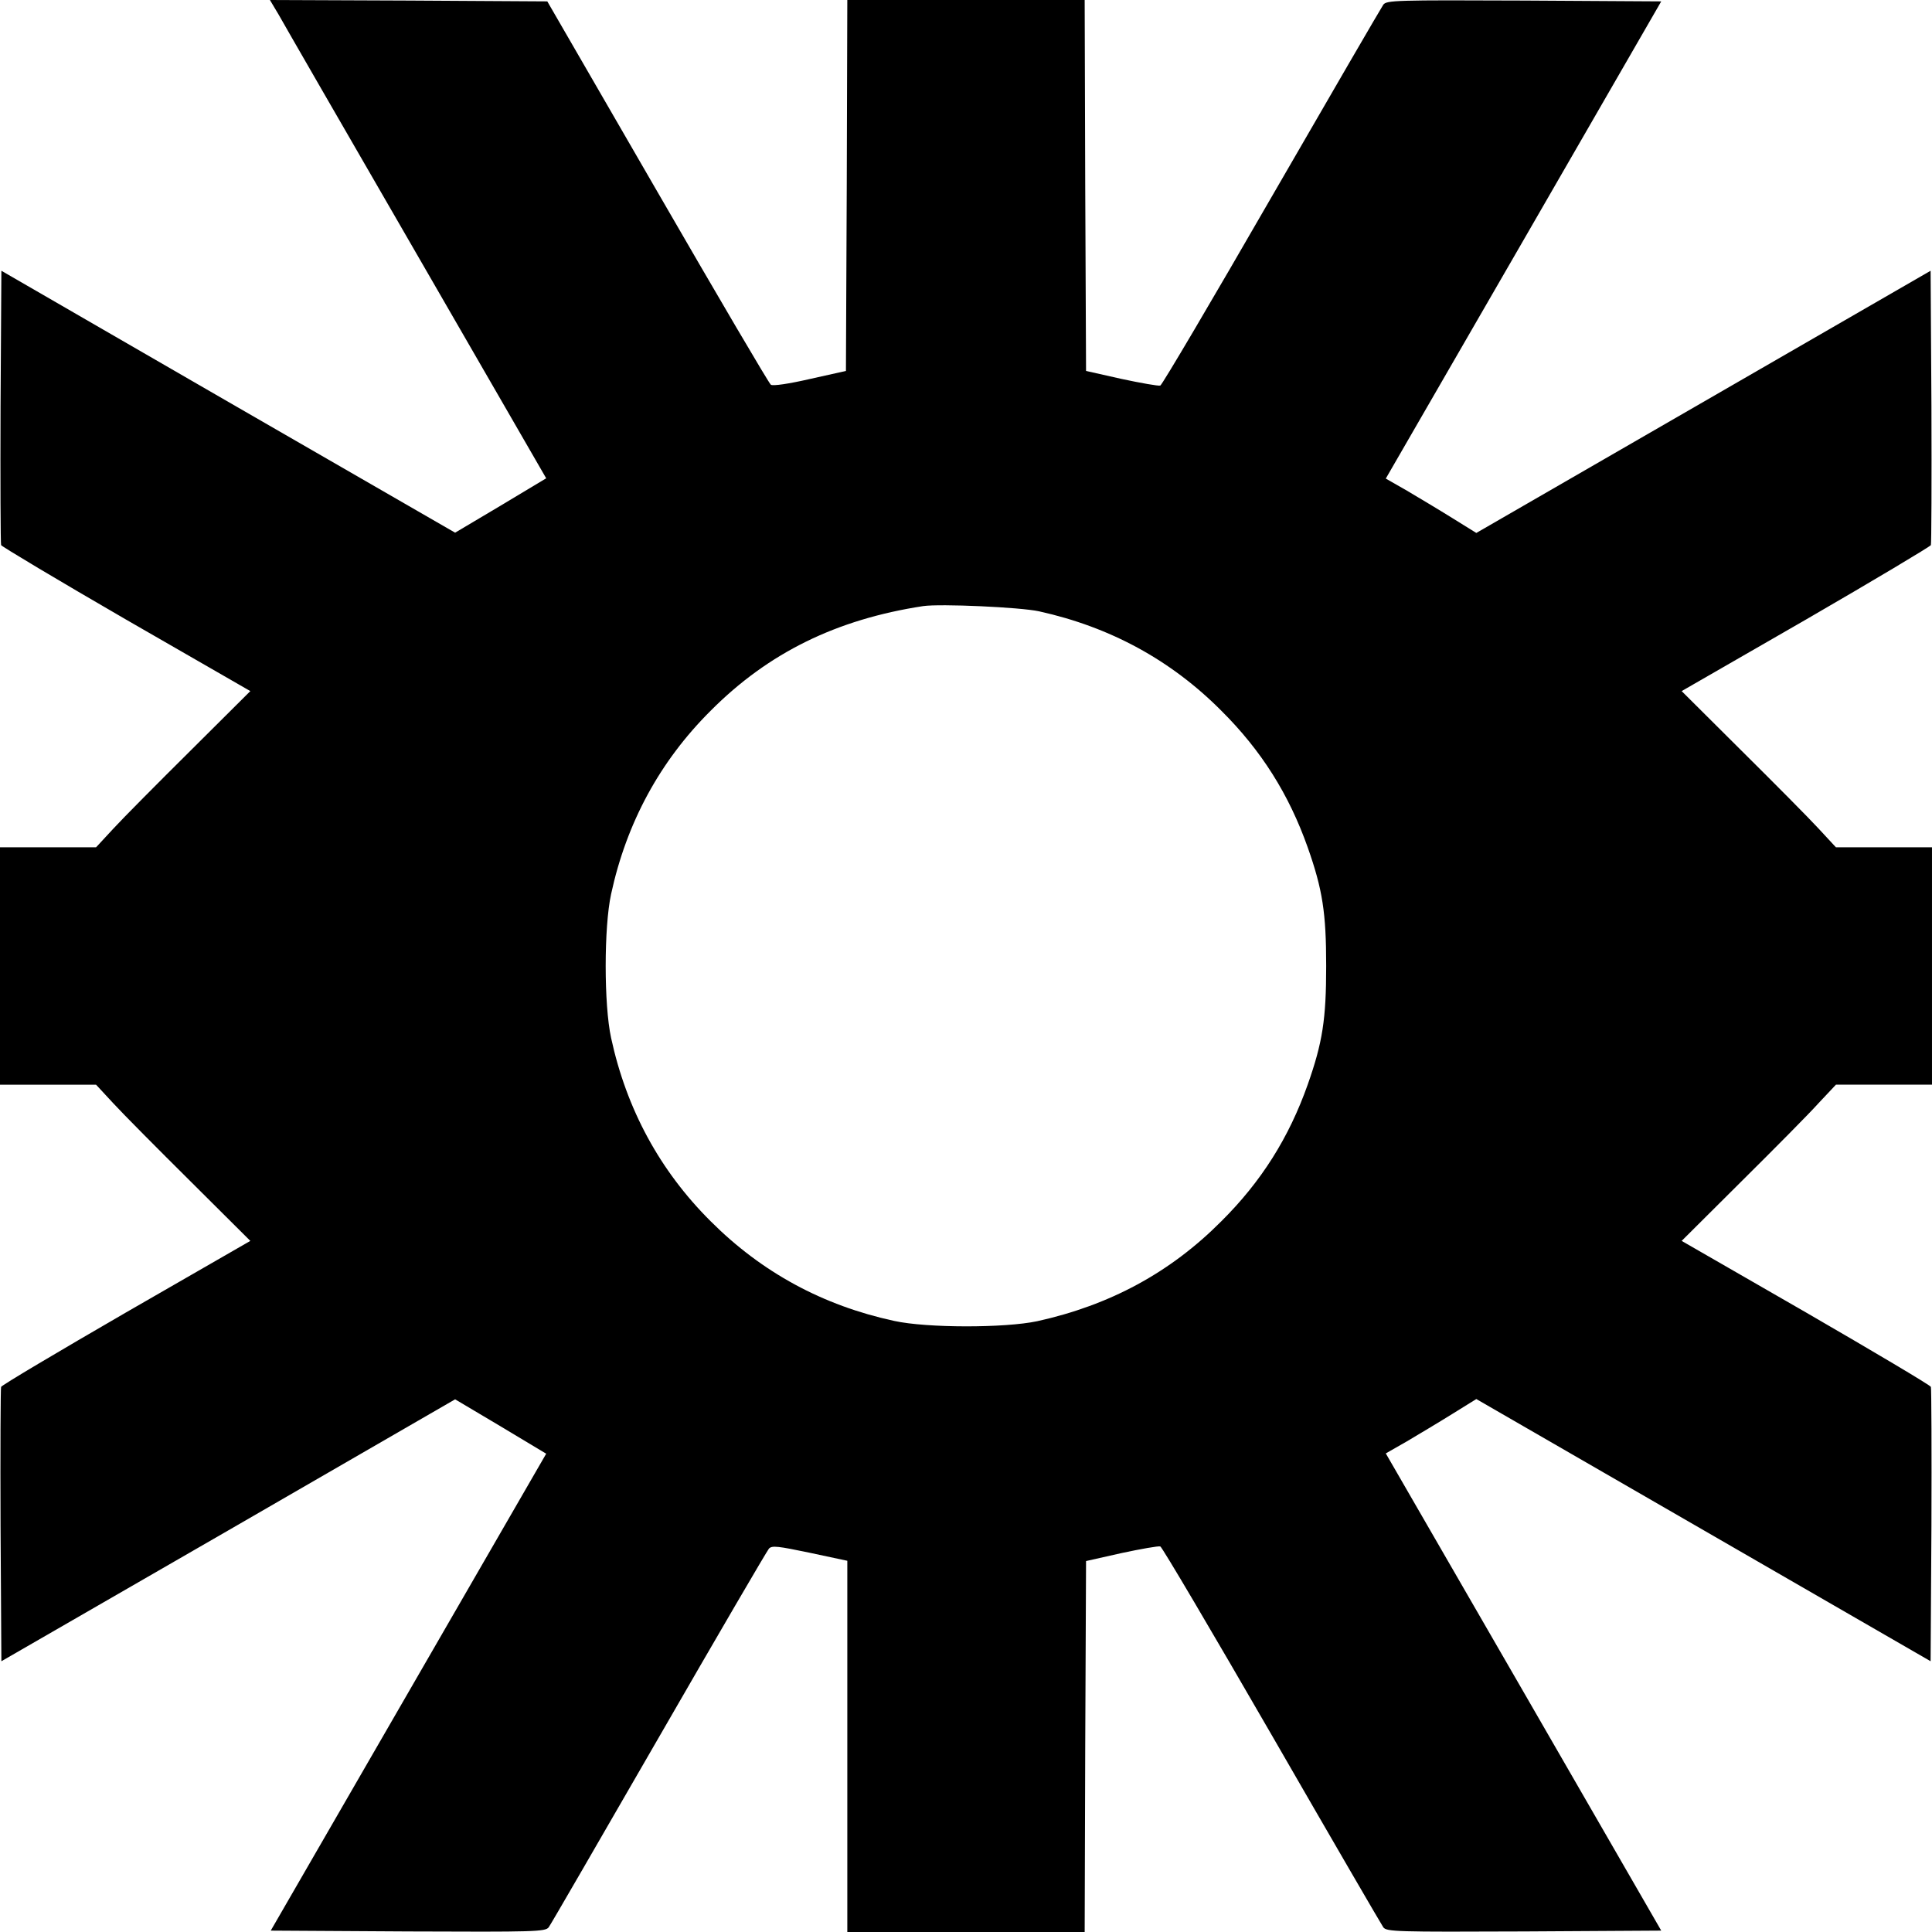<?xml version="1.0" standalone="no"?>
<!DOCTYPE svg PUBLIC "-//W3C//DTD SVG 20010904//EN"
 "http://www.w3.org/TR/2001/REC-SVG-20010904/DTD/svg10.dtd">
<svg version="1.0" xmlns="http://www.w3.org/2000/svg"
 width="700pt" height="700pt" viewBox="0 0 700 700"
 preserveAspectRatio="xMidYMid meet">
<g transform="translate(0,700) scale(0.1,-0.1)"
fill="#000000" stroke="none">
<path d="M1009 6948 c16 -29 241 -419 500 -867 l470 -814 -165 -99 -165 -98
-822 474 -822 475 -3 -492 c-1 -271 0 -496 2 -502 2 -5 206 -127 453 -270
l450 -259 -217 -216 c-119 -118 -245 -245 -279 -282 l-63 -68 -174 0 -174 0 0
-430 0 -430 174 0 174 0 63 -68 c34 -37 160 -164 279 -282 l217 -216 -450
-259 c-247 -143 -451 -264 -453 -270 -2 -5 -3 -231 -2 -502 l3 -492 822 474
822 475 165 -98 165 -99 -499 -864 -499 -864 497 -3 c460 -2 498 -1 510 15 7
9 186 319 399 688 212 368 392 676 399 684 11 12 33 9 148 -15 l136 -29 0
-672 0 -673 430 0 430 0 2 672 3 672 129 29 c70 15 133 26 140 24 7 -3 188
-310 404 -684 215 -373 397 -686 404 -696 12 -16 47 -17 510 -15 l497 3 -499
865 -499 864 77 44 c42 25 116 69 164 99 l87 54 823 -475 823 -475 3 492 c1
271 0 497 -2 502 -2 6 -206 127 -453 270 l-450 259 217 216 c119 118 245 245
279 283 l63 67 174 0 174 0 0 430 0 430 -174 0 -174 0 -63 68 c-34 37 -160
164 -279 282 l-217 216 450 259 c247 143 451 265 453 270 2 6 3 231 2 502 l-3
492 -823 -475 -823 -475 -87 54 c-48 30 -122 74 -164 99 l-77 44 499 864 499
865 -497 3 c-465 2 -498 1 -510 -15 -7 -10 -189 -323 -405 -697 -215 -373
-396 -680 -403 -683 -7 -2 -70 9 -140 24 l-129 29 -3 672 -2 672 -430 0 -430
0 -2 -672 -3 -672 -130 -29 c-78 -18 -134 -26 -142 -21 -7 5 -192 320 -411
699 l-399 690 -502 3 -503 2 31 -52z m2756 -2163 c258 -57 478 -177 660 -360
145 -144 245 -303 313 -495 54 -153 67 -237 67 -430 0 -193 -13 -277 -67 -430
-68 -192 -168 -351 -313 -495 -185 -186 -404 -304 -667 -362 -118 -25 -399
-25 -518 1 -259 56 -480 176 -665 361 -184 183 -305 406 -361 665 -26 120 -26
400 0 520 56 259 177 482 361 665 209 210 456 331 770 379 62 9 352 -4 420
-19z"/>
</g>
</svg>
